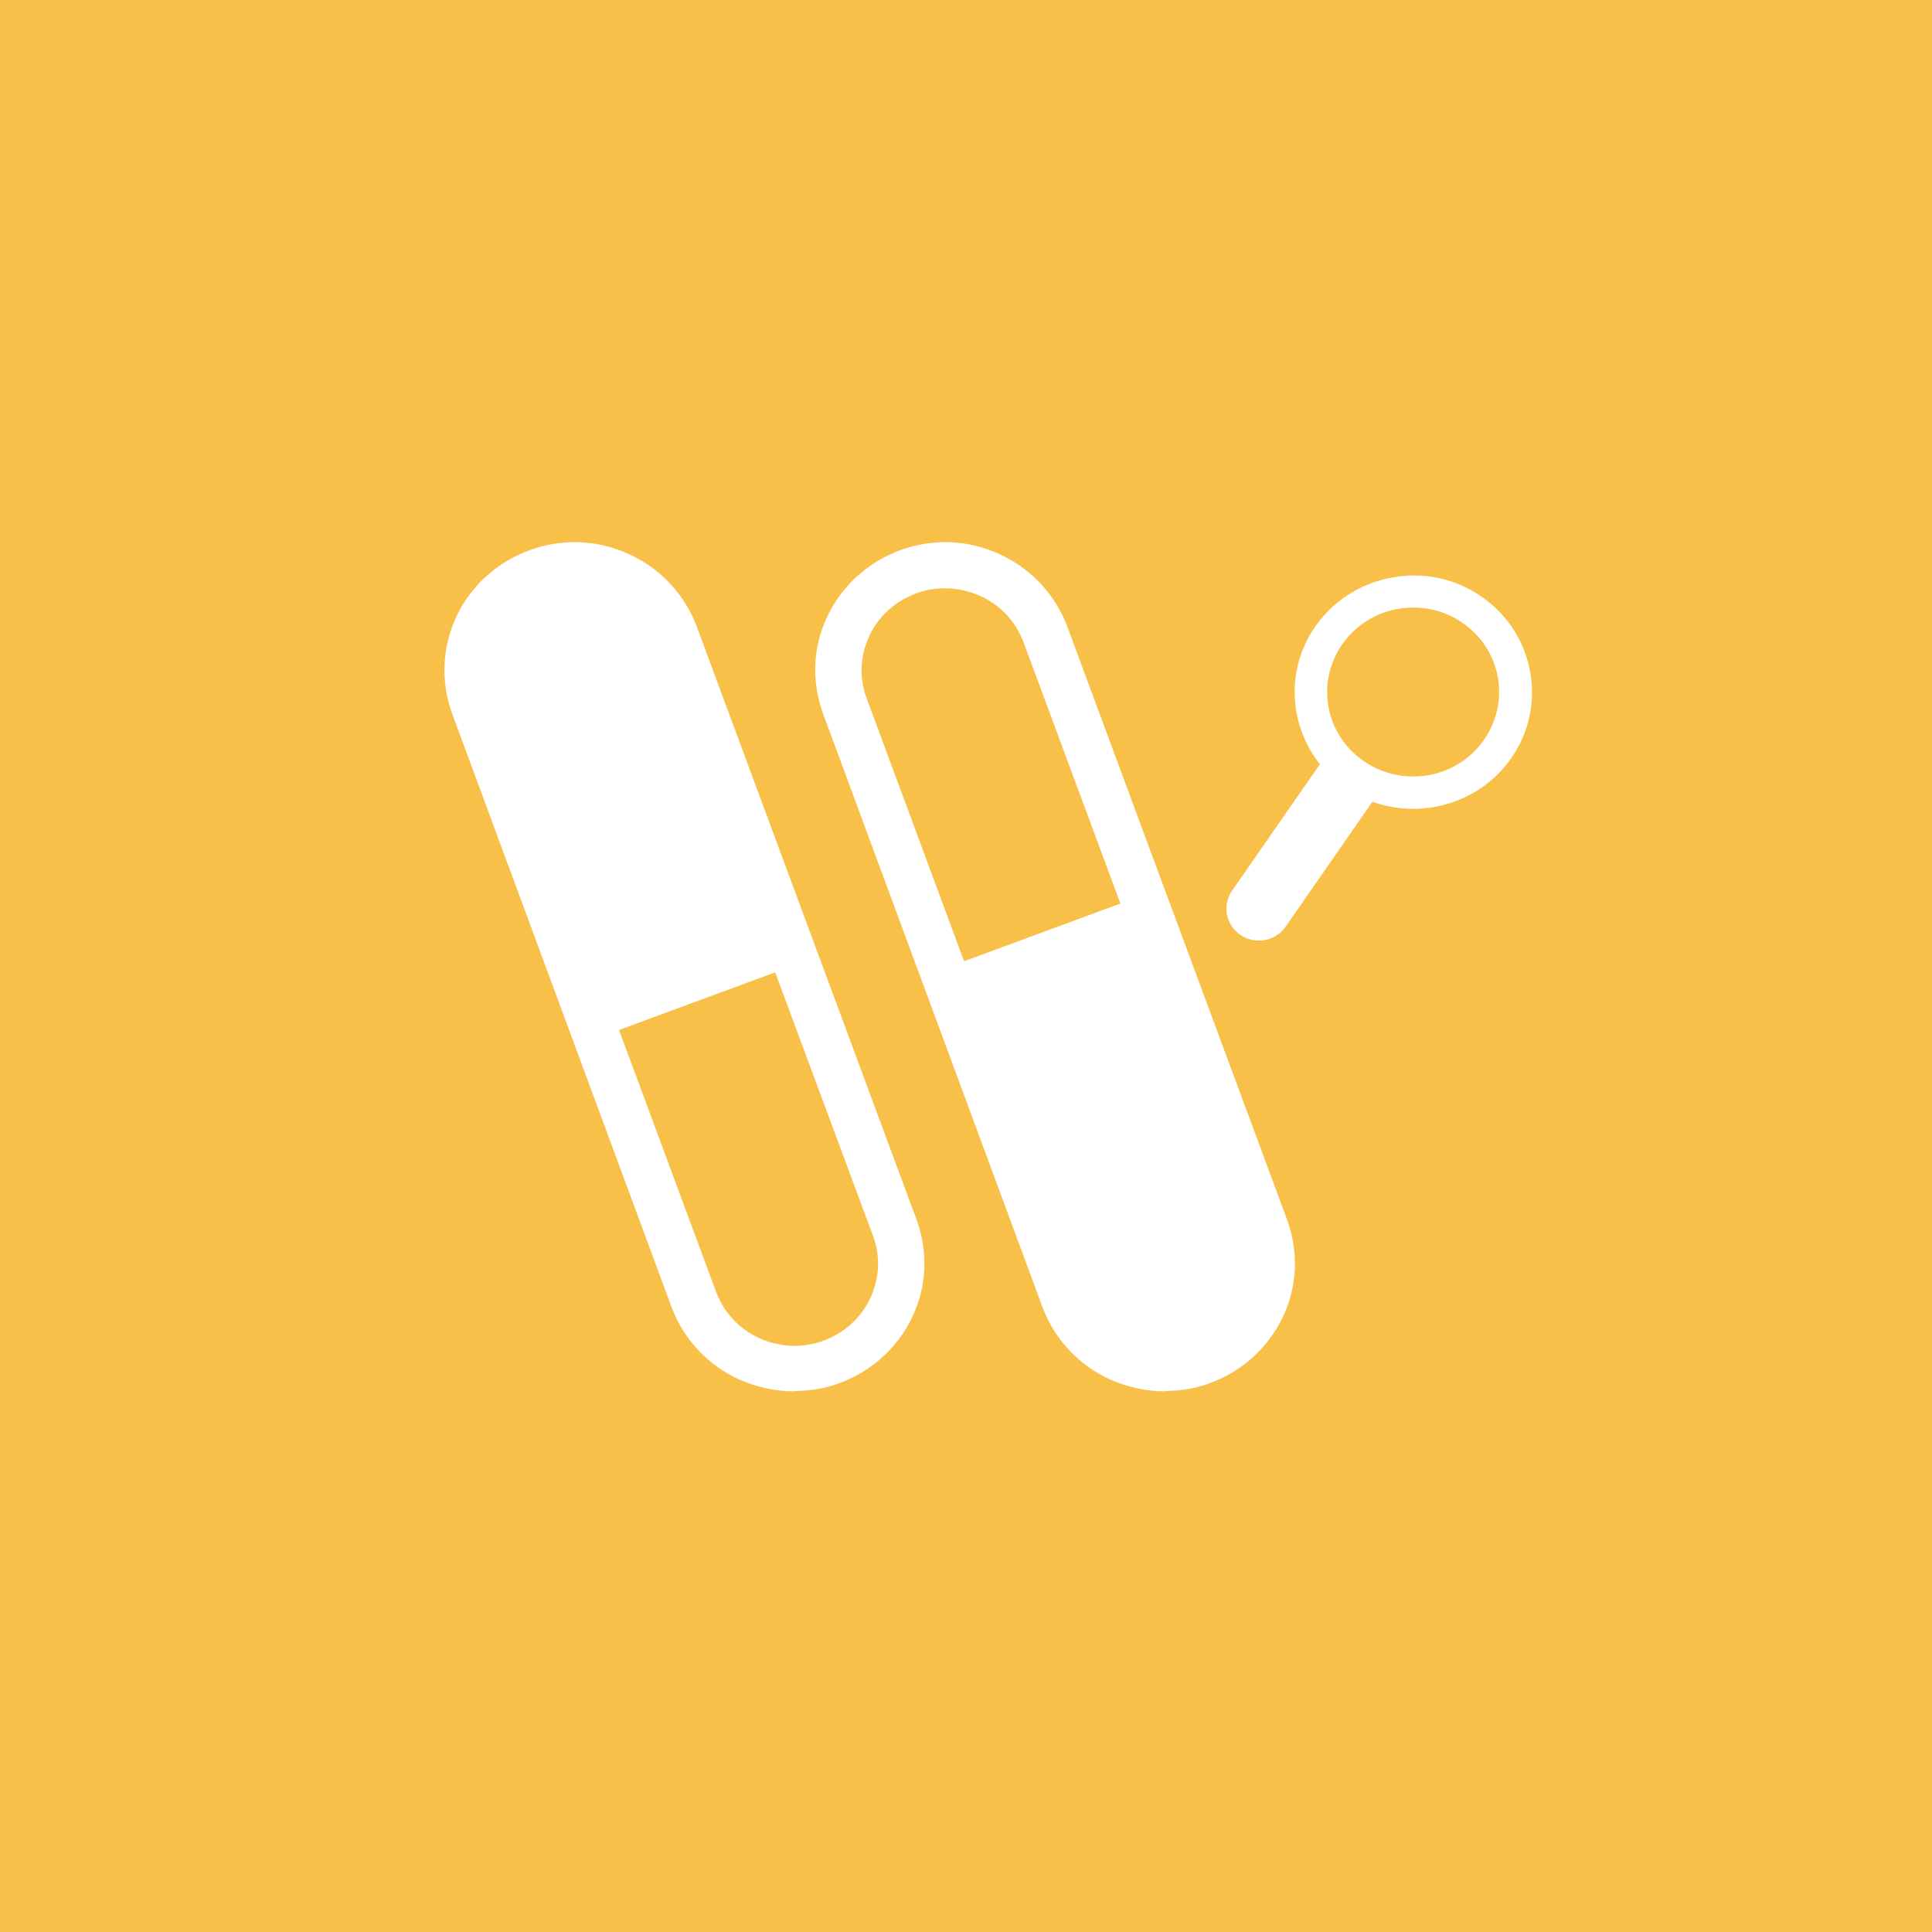 <svg width="512" height="512" viewBox="0 0 512 512" fill="none" xmlns="http://www.w3.org/2000/svg">
<rect width="512" height="512" fill="#F8C048"/>
<path d="M282.184 344.395C287.522 358.812 303.74 366.245 318.407 360.998C333.074 355.751 340.636 339.81 335.298 325.393L277.055 168.104C271.717 153.687 255.499 146.254 240.832 151.501C226.165 156.748 218.602 172.689 223.941 187.106L282.184 344.395Z" fill="#F8C048"/>
<path d="M308.694 368.713C303.743 368.713 298.792 367.598 294.151 365.57C285.796 361.718 279.504 354.925 276.307 346.51L218.134 189.164C215.039 180.647 215.349 171.523 219.268 163.311C223.188 155.099 230.098 148.914 238.659 145.771C247.323 142.629 256.606 143.034 264.961 146.887C273.316 150.739 279.608 157.532 282.805 165.947L341.081 323.192C344.176 331.708 343.866 340.833 339.947 349.045C336.027 357.257 329.117 363.441 320.556 366.584C316.739 368.004 312.717 368.612 308.797 368.612L308.694 368.713ZM250.418 155.91C247.839 155.91 245.261 156.315 242.888 157.228C237.318 159.255 232.883 163.209 230.408 168.481C227.932 173.753 227.623 179.633 229.686 185.108L287.962 342.354C292.088 353.607 304.878 359.386 316.327 355.331C321.897 353.303 326.332 349.349 328.807 344.077C331.283 338.805 331.592 332.925 329.529 327.45L271.253 170.205C269.19 164.73 265.167 160.371 259.804 157.937C256.813 156.619 253.615 155.91 250.521 155.91H250.418Z" fill="white"/>
<path d="M299.204 238.739L334.892 335.661C337.986 344.076 330.25 354.519 317.46 358.979C304.671 363.44 291.984 360.5 288.786 352.085L253.511 255.467L299.101 238.637L299.204 238.739Z" fill="white"/>
<path d="M178.78 168.125C173.442 153.709 157.224 146.275 142.557 151.523C127.89 156.77 120.328 172.711 125.666 187.127L183.909 344.417C189.247 358.833 205.465 366.267 220.132 361.02C234.799 355.772 242.362 339.831 237.023 325.415L178.78 168.125Z" fill="#F8C048"/>
<path d="M210.398 368.713C205.447 368.713 200.496 367.598 195.855 365.57C187.5 361.718 181.208 354.925 178.011 346.51L119.838 189.163C116.743 180.647 117.156 171.523 120.972 163.311C124.892 155.098 131.802 148.914 140.466 145.771C149.131 142.628 158.414 143.034 166.768 146.886C175.123 150.739 181.415 157.532 184.612 165.946L242.889 323.192C245.983 331.708 245.674 340.833 241.754 349.045C237.835 357.257 230.924 363.441 222.363 366.584C218.547 368.003 214.524 368.612 210.605 368.612L210.398 368.713ZM152.225 155.91C149.749 155.91 147.171 156.315 144.695 157.228C139.126 159.255 134.69 163.209 132.215 168.481C129.74 173.753 129.43 179.633 131.493 185.108L189.769 342.353C191.832 347.828 195.855 352.188 201.218 354.621C206.582 357.054 212.564 357.358 218.134 355.33C223.704 353.303 228.139 349.349 230.614 344.077C233.09 338.805 233.399 332.925 231.336 327.45L172.957 170.205C169.656 161.384 161.198 155.91 152.122 155.91H152.225Z" fill="white"/>
<path d="M161.713 273.716L125.922 176.794C122.828 168.379 130.564 157.936 143.354 153.476C156.144 149.015 168.83 151.955 172.028 160.37L207.303 256.988L161.713 273.818V273.716Z" fill="white"/>
<path d="M368.826 153.071C360.884 154.49 353.56 158.951 348.609 165.947C338.811 179.938 342.421 199.302 356.758 208.933C370.992 218.565 390.692 215.016 400.491 200.924C410.29 186.933 406.68 167.569 392.342 157.938C385.226 153.071 376.768 151.55 368.826 153.071ZM370.373 161.385C376.046 160.371 382.234 161.385 387.392 164.933C397.809 171.928 400.388 185.818 393.271 196.058C386.154 206.297 372.023 208.832 361.606 201.836C351.188 194.841 348.609 180.952 355.726 170.712C359.336 165.643 364.597 162.398 370.373 161.385Z" fill="white"/>
<path d="M352.942 197.983L326.537 236.002C323.855 239.854 324.784 245.025 328.703 247.762C332.623 250.398 337.986 249.486 340.668 245.633L366.866 207.918C366.041 207.614 365.216 207.31 364.494 206.905C359.956 204.877 356.036 201.835 352.942 198.084V197.983Z" fill="white"/>
</svg>
